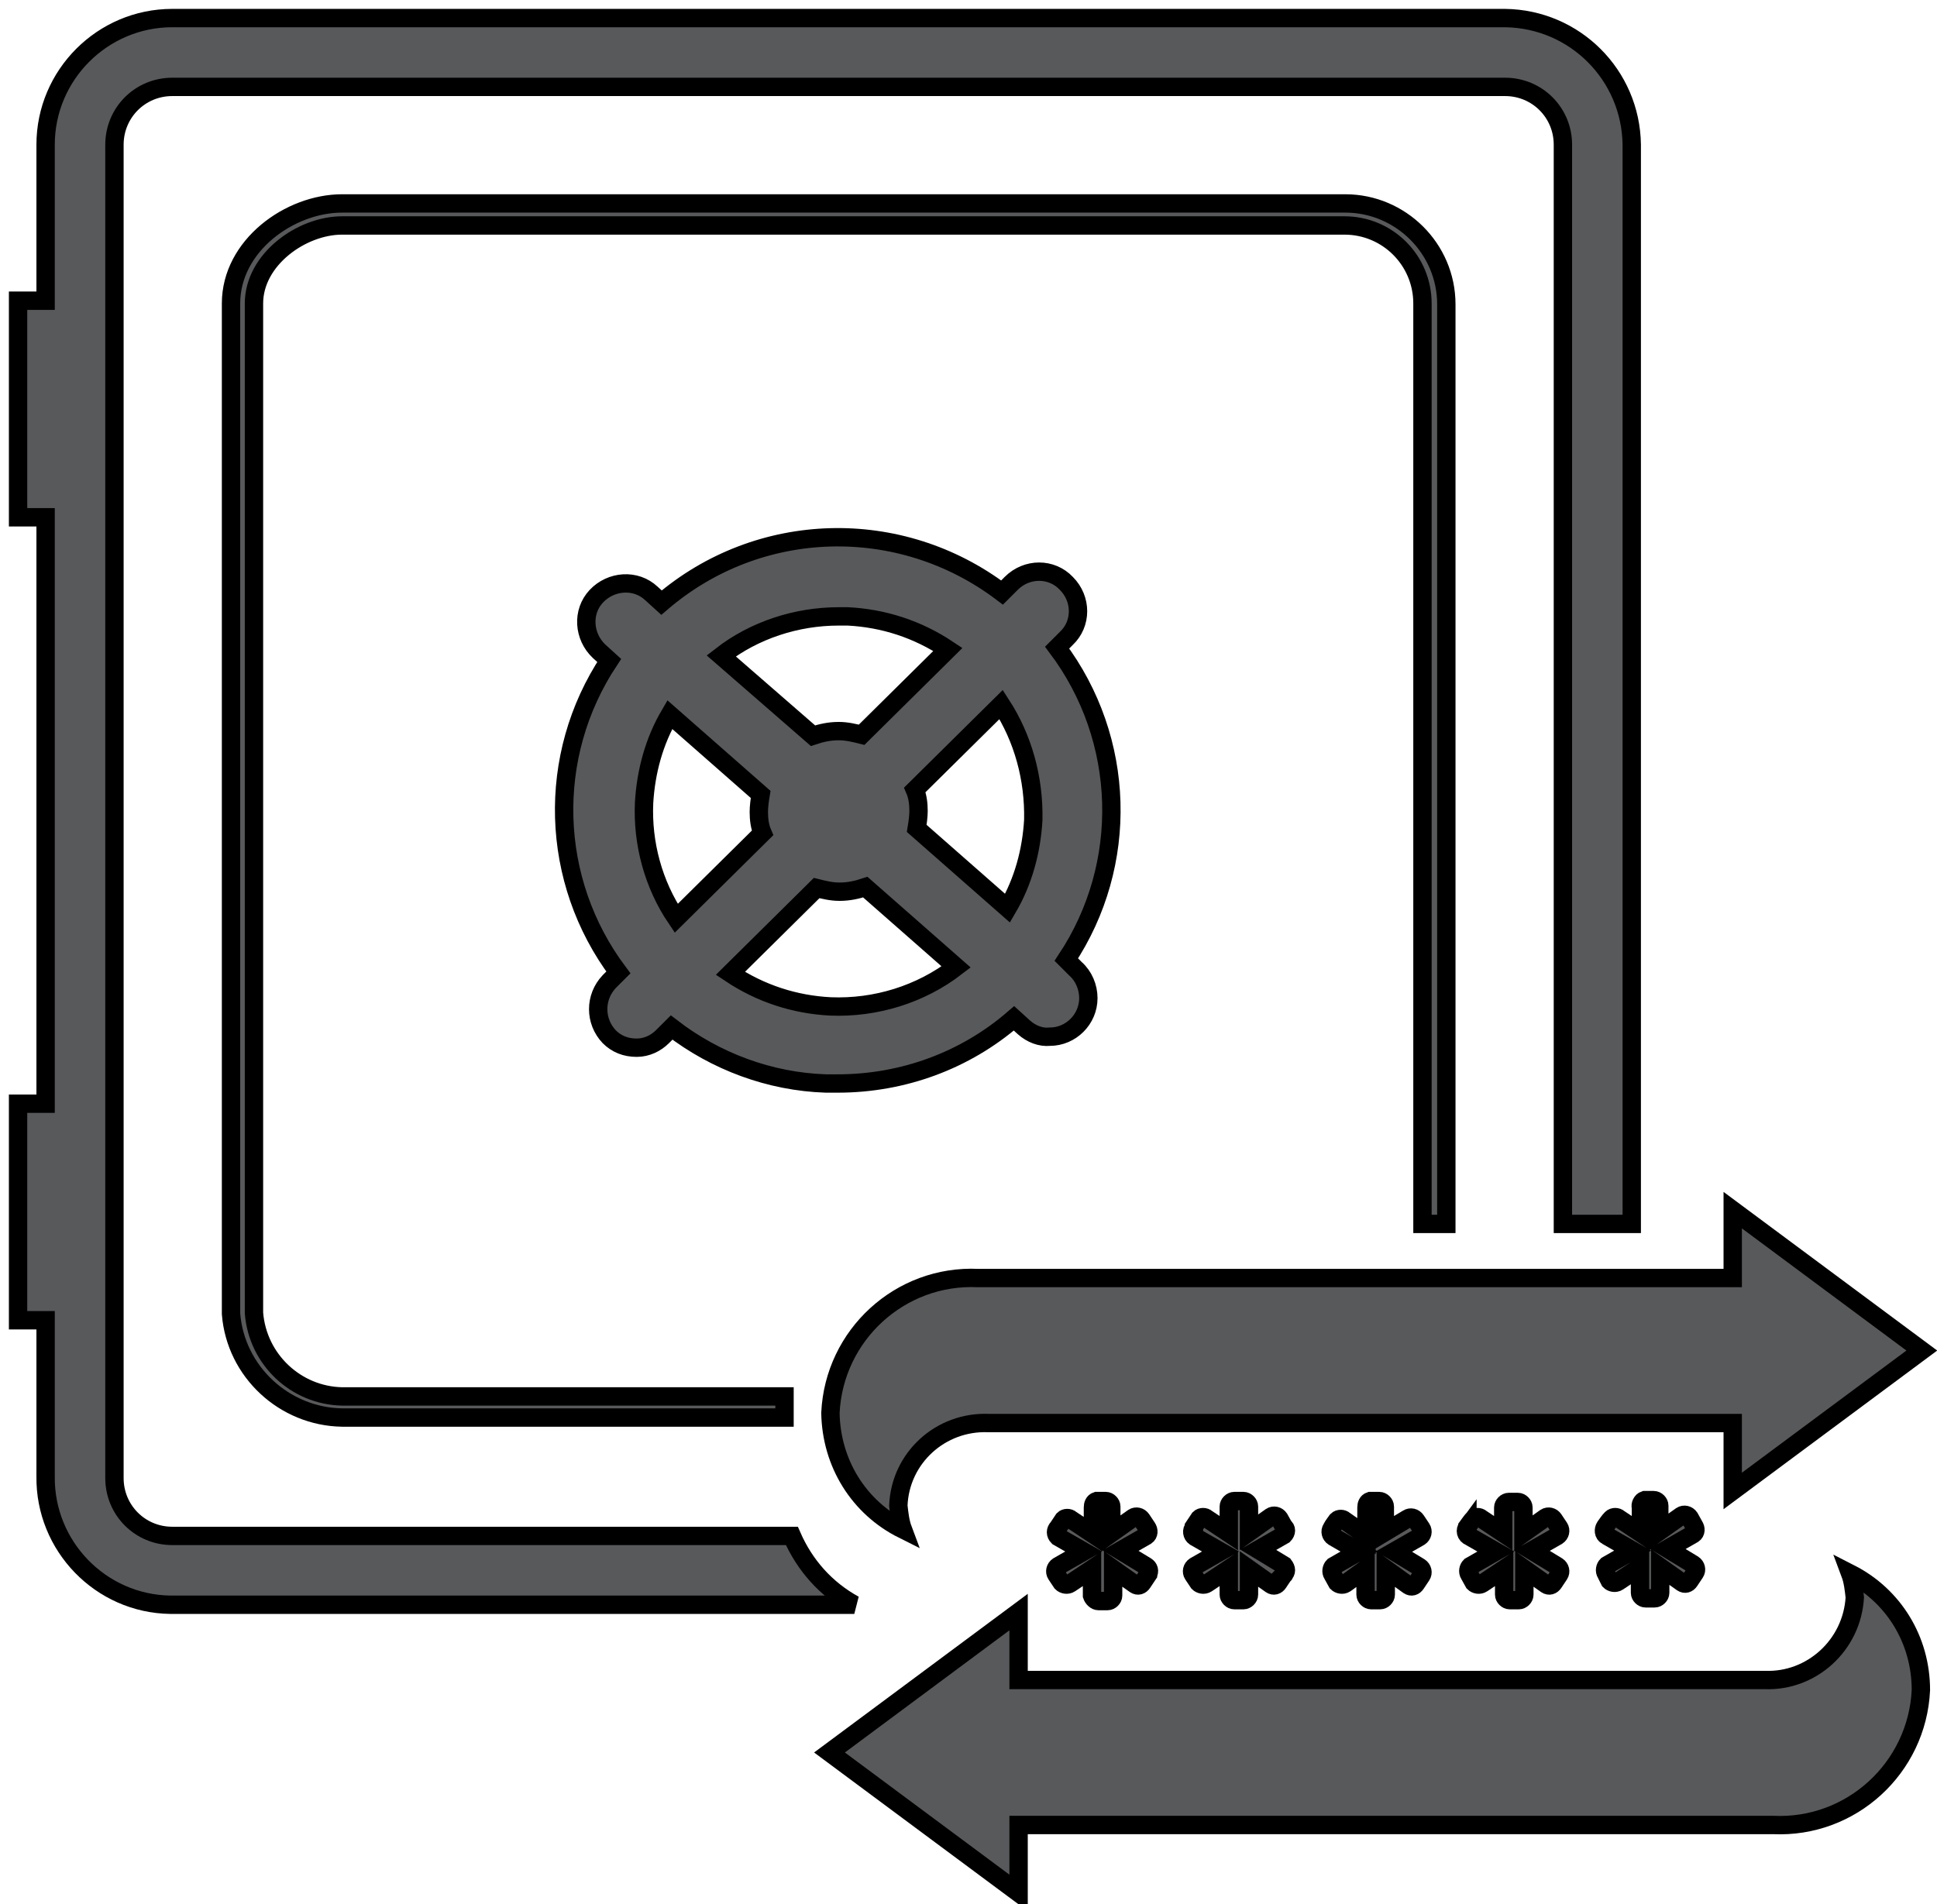 <?xml version="1.0" encoding="iso-8859-1"?>
<!-- Generator: Adobe Illustrator 23.0.3, SVG Export Plug-In . SVG Version: 6.00 Build 0)  -->
<!-- <svg version="1.1"
	 id="svg206941" xmlns:cc="http://creativecommons.org/ns#" xmlns:dc="http://purl.org/dc/elements/1.1/" xmlns:rdf="http://www.w3.org/1999/02/22-rdf-syntax-ns#" xmlns:svg="http://www.w3.org/2000/svg"
	 xmlns="http://www.w3.org/2000/svg" xmlns:xlink="http://www.w3.org/1999/xlink" x="0px" y="0px" viewBox="0 0 52.6 51.7"
	 style="enable-background:new 0 0 52.6 51.7;" xml:space="preserve"> -->

<svg width="100%" height="100%" viewBox="-0.5 -0.5 53.6 52.7" xmlns="http://www.w3.org/2000/svg" xmlns:svg="http://www.w3.org/2000/svg" xmlns:se="http://svg-edit.googlecode.com" data-name="Layer 1">

<style type="text/css">
	.st0{fill:#58595B;stroke:#000000;stroke-width:2;}
</style>
<g id="layer1" transform="translate(33.088,-139.706)">
	<g id="Layer_2-4-0" transform="matrix(0.254,0,0,0.254,-33.088,139.706)">
		<g id="Layer_1-2-3-8">
			<path id="path4269-9" class="st0" d="M114.2,102.6c6.9-10.4,6.5-24-1-34l1-1c1.7-1.6,1.7-4.3,0-6c-1.6-1.7-4.3-1.7-6,0l-1,1
				c-11.1-8.4-26.5-8-37.1,1.1l-1.1-1c-1.7-1.6-4.4-1.4-6,0.3c-1.6,1.7-1.4,4.4,0.3,6l1.1,1c-6.9,10.4-6.5,24,1,34l-1,1
				c-1.6,1.7-1.6,4.3,0,6c0.8,0.8,1.8,1.2,3,1.2c1.1,0,2.1-0.5,2.8-1.2l1-1c4.8,3.7,10.7,5.9,16.8,6.1h1.3c7.1,0,13.9-2.5,19.2-7.1
				l1.1,1c0.8,0.7,1.8,1.1,2.8,1c2.3,0,4.2-1.9,4.2-4.2c0-1.2-0.5-2.4-1.4-3.2L114.2,102.6z M110.6,87.4c-0.2,3.4-1.1,6.7-2.8,9.6
				l-9.9-8.7c0.1-0.6,0.2-1.3,0.2-1.9c0-0.8-0.1-1.6-0.4-2.3l9.4-9.3C109.5,78.5,110.7,82.9,110.6,87.4z M89.4,65.2h1
				c3.9,0.2,7.6,1.4,10.9,3.6l-9.4,9.3c-0.8-0.2-1.6-0.4-2.5-0.4c-1,0-1.9,0.2-2.8,0.5l-10-8.7C80.2,66.7,84.8,65.2,89.4,65.2z
				 M68.2,85.5c0.2-3.4,1.1-6.7,2.8-9.6l9.9,8.7c-0.1,0.6-0.2,1.3-0.2,1.9c0,0.8,0.1,1.6,0.4,2.3l-9.4,9.3
				C69.2,94.4,68,89.9,68.2,85.5L68.2,85.5z M88.5,107.7c-3.9-0.2-7.6-1.4-10.9-3.6l9.4-9.3c0.8,0.2,1.6,0.4,2.5,0.4
				c1,0,1.9-0.2,2.8-0.5l9.9,8.7C98.3,106.4,93.4,107.9,88.5,107.7z"/>
			<path id="path4271-3" class="st0" d="M155.6,31.2c0-6.1-5-11-11-11c0,0,0,0,0,0H35.3c-5.7,0-12.1,4.6-12.1,10.9v110.1
				c0.5,6.3,5.8,11.2,12.1,11.3h48.2v-2.3H35.3c-5-0.1-9.2-4-9.6-9.1v-110c0-4.8,5.2-8.5,9.6-8.5h109.2c4.7,0,8.5,3.8,8.5,8.5v100.3
				h2.6L155.6,31.2z"/>
			<path id="path4273-1" class="st0" d="M123.1,169.6l-0.6,0.9c-0.2,0.3-0.5,0.4-0.8,0.2l-2.4-1.7v1.8v1.1c0,0.3-0.3,0.6-0.6,0.6h-1
				c-0.3,0-0.6-0.3-0.7-0.6v-1.1V169l-2.4,1.6c-0.3,0.2-0.7,0.1-0.9-0.1l-0.6-0.9c-0.2-0.3-0.1-0.7,0.2-0.9c0,0,0,0,0,0l2.8-1.6
				l-2.8-1.6c-0.3-0.3-0.3-0.7,0-1c0,0,0,0,0,0l0.6-0.9c0.2-0.2,0.6-0.2,0.8,0l2.4,1.6v-2v-0.9c0-0.3,0.1-0.6,0.4-0.7h1
				c0.3,0,0.6,0.3,0.6,0.6v0.9v2l2.4-1.7c0.3-0.2,0.7-0.1,0.9,0.2l0.6,0.9c0.2,0.3,0.2,0.7-0.1,0.9c0,0,0,0,0,0l-2.8,1.6l2.8,1.7
				C123.2,168.9,123.3,169.2,123.1,169.6C123.1,169.5,123.1,169.6,123.1,169.6z"/>
			<path id="path4275-4" class="st0" d="M137.9,169.6l-0.6,0.9c-0.2,0.3-0.5,0.4-0.8,0.2l-2.4-1.7v2.8c0,0.3-0.3,0.6-0.6,0.6
				c0,0,0,0,0,0h-1c-0.3,0-0.6-0.3-0.6-0.6c0,0,0,0,0,0V169l-2.4,1.6c-0.3,0.2-0.7,0.1-0.9-0.1l-0.6-0.9c-0.2-0.3-0.1-0.7,0.2-0.9
				c0,0,0,0,0,0l2.8-1.6l-2.8-1.6c-0.3-0.2-0.4-0.7-0.1-1c0,0,0,0,0-0.1l0.6-0.9c0.2-0.2,0.6-0.2,0.8,0l2.4,1.6v-2v-0.9
				c0-0.3,0.3-0.6,0.6-0.6c0,0,0,0,0,0h1c0.3,0,0.6,0.3,0.6,0.6c0,0,0,0,0,0v2.8l2.4-1.7c0.3-0.2,0.7-0.1,0.9,0.2l0.5,0.9
				c0.3,0.2,0.3,0.6,0,0.9c0,0,0,0,0,0l-2.8,1.6l2.8,1.7C138.2,169,138.2,169.3,137.9,169.6C138,169.6,137.9,169.6,137.9,169.6z"/>
			<path id="path4277-8" class="st0" d="M172.9,164.4c0.3-0.4,0.4-0.6,0.7-0.9c0.2-0.2,0.6-0.2,0.8,0l2.4,1.6v-2.8
				c-0.1-0.3,0.1-0.7,0.4-0.8h1c0.3,0,0.6,0.3,0.6,0.6c0,0,0,0,0,0v2.8l2.4-1.7c0.3-0.2,0.7-0.1,0.9,0.2l0.5,0.9
				c0.2,0.3,0.2,0.7-0.1,0.9c0,0,0,0,0,0l-2.8,1.6l2.8,1.7c0.3,0.2,0.4,0.6,0.2,0.9l-0.6,0.9c-0.2,0.3-0.5,0.4-0.8,0.2l-2.4-1.7v2.8
				c0,0.3-0.3,0.6-0.6,0.6c0,0,0,0,0,0h-1c-0.3,0-0.6-0.3-0.6-0.6c0,0,0,0,0,0v-2.8l-2.4,1.6c-0.3,0.2-0.7,0.1-0.9-0.1l-0.4-0.8
				c-0.2-0.3-0.1-0.7,0.1-0.9c0,0,0,0,0,0l2.8-1.6l-2.8-1.6C172.7,165.2,172.7,164.7,172.9,164.4z"/>
			<path id="path4279-9" class="st0" d="M157.9,164.4c0.3-0.4,0.4-0.6,0.7-0.9c0.2-0.2,0.6-0.2,0.8,0l2.4,1.6v-2.8
				c0-0.3,0.3-0.6,0.6-0.6c0,0,0,0,0,0h1c0.3,0,0.6,0.3,0.6,0.6c0,0,0,0,0,0v2.8l2.4-1.7c0.3-0.2,0.7-0.1,0.9,0.2l0.6,0.9
				c0.2,0.3,0.1,0.7-0.2,0.9c0,0,0,0,0,0l-2.8,1.6l2.8,1.7c0.3,0.2,0.4,0.6,0.2,0.9l-0.6,0.9c-0.2,0.3-0.5,0.4-0.8,0.2l-2.4-1.7v2.8
				c0,0.3-0.3,0.6-0.6,0.6c0,0,0,0,0,0h-1c-0.3,0-0.6-0.3-0.6-0.6c0,0,0,0,0,0v-2.8l-2.4,1.6c-0.3,0.2-0.7,0.1-0.9-0.1l-0.5-0.9
				c-0.2-0.3-0.1-0.7,0.1-0.9c0,0,0,0,0,0l2.8-1.6l-2.8-1.6C157.7,165.3,157.6,164.8,157.9,164.4
				C157.9,164.5,157.9,164.4,157.9,164.4z"/>
			<path id="path4281-6" class="st0" d="M151.4,163.5c0.3-0.2,0.7-0.1,0.9,0.2l0.6,0.9c0.2,0.3,0.1,0.7-0.2,0.9c0,0,0,0,0,0
				l-2.8,1.6l2.8,1.7c0.3,0.2,0.4,0.6,0.2,0.9l-0.6,0.9c-0.2,0.3-0.5,0.4-0.8,0.2L149,169v2.8c0,0.3-0.3,0.6-0.6,0.6c0,0,0,0,0,0h-1
				c-0.3,0-0.6-0.3-0.6-0.6c0,0,0,0,0,0V169l-2.2,1.6c-0.3,0.2-0.7,0.1-0.9-0.1l-0.5-0.9c-0.2-0.3-0.1-0.7,0.1-0.9c0,0,0,0,0,0
				l2.8-1.6l-0.9-0.5l-1.9-1.1c-0.3-0.2-0.4-0.6-0.2-0.9c0.2-0.4,0.4-0.6,0.6-0.9c0.2-0.2,0.6-0.2,0.8,0l2,1.4l0.4,0.3v-0.9v-2.2
				c0-0.3,0.1-0.6,0.4-0.7h1c0.3,0,0.6,0.3,0.6,0.6c0,0,0,0,0,0v2.8L151.4,163.5z"/>
			<path id="path4283-7" class="st0" d="M199.6,169.5c0.3,0.8,0.4,1.7,0.5,2.6c-0.3,5.2-4.7,9.2-9.8,9H109v-7.4l-20.6,15.3
				l20.6,15.3v-7.4h81l0,0h1.2c8.5,0.4,15.7-6.2,16.1-14.7C207.3,176.7,204.3,171.9,199.6,169.5z"/>
			<path id="path4285-7" class="st0" d="M96.4,164.7c-0.3-0.8-0.4-1.7-0.5-2.6c0.2-5.2,4.6-9.2,9.8-9h81.1v7.4l20.6-15.3l-20.6-15.3
				v7.4h-81l0,0h-1.2c-8.5-0.4-15.7,6.2-16.1,14.7C88.6,157.5,91.6,162.3,96.4,164.7z"/>
			<path id="path4287-3" class="st0" d="M162,0H16.8C9.2,0,3,6.2,3,13.8v17H0v23.6h3v63.9H0v23.6h3v17c-0.1,7.6,6,13.9,13.6,14
				c0.1,0,0.1,0,0.2,0h74.3c-3.1-1.7-5.4-4.3-6.8-7.5H16.8c-3.5,0-6.3-2.8-6.3-6.3c0,0,0,0,0-0.1V13.8c0-3.5,2.8-6.3,6.3-6.3H162
				c3.5,0,6.3,2.8,6.3,6.3v117.6h7.5V13.8C175.7,6.2,169.6,0.1,162,0z"/>
		</g>
	</g>
</g>
</svg>
